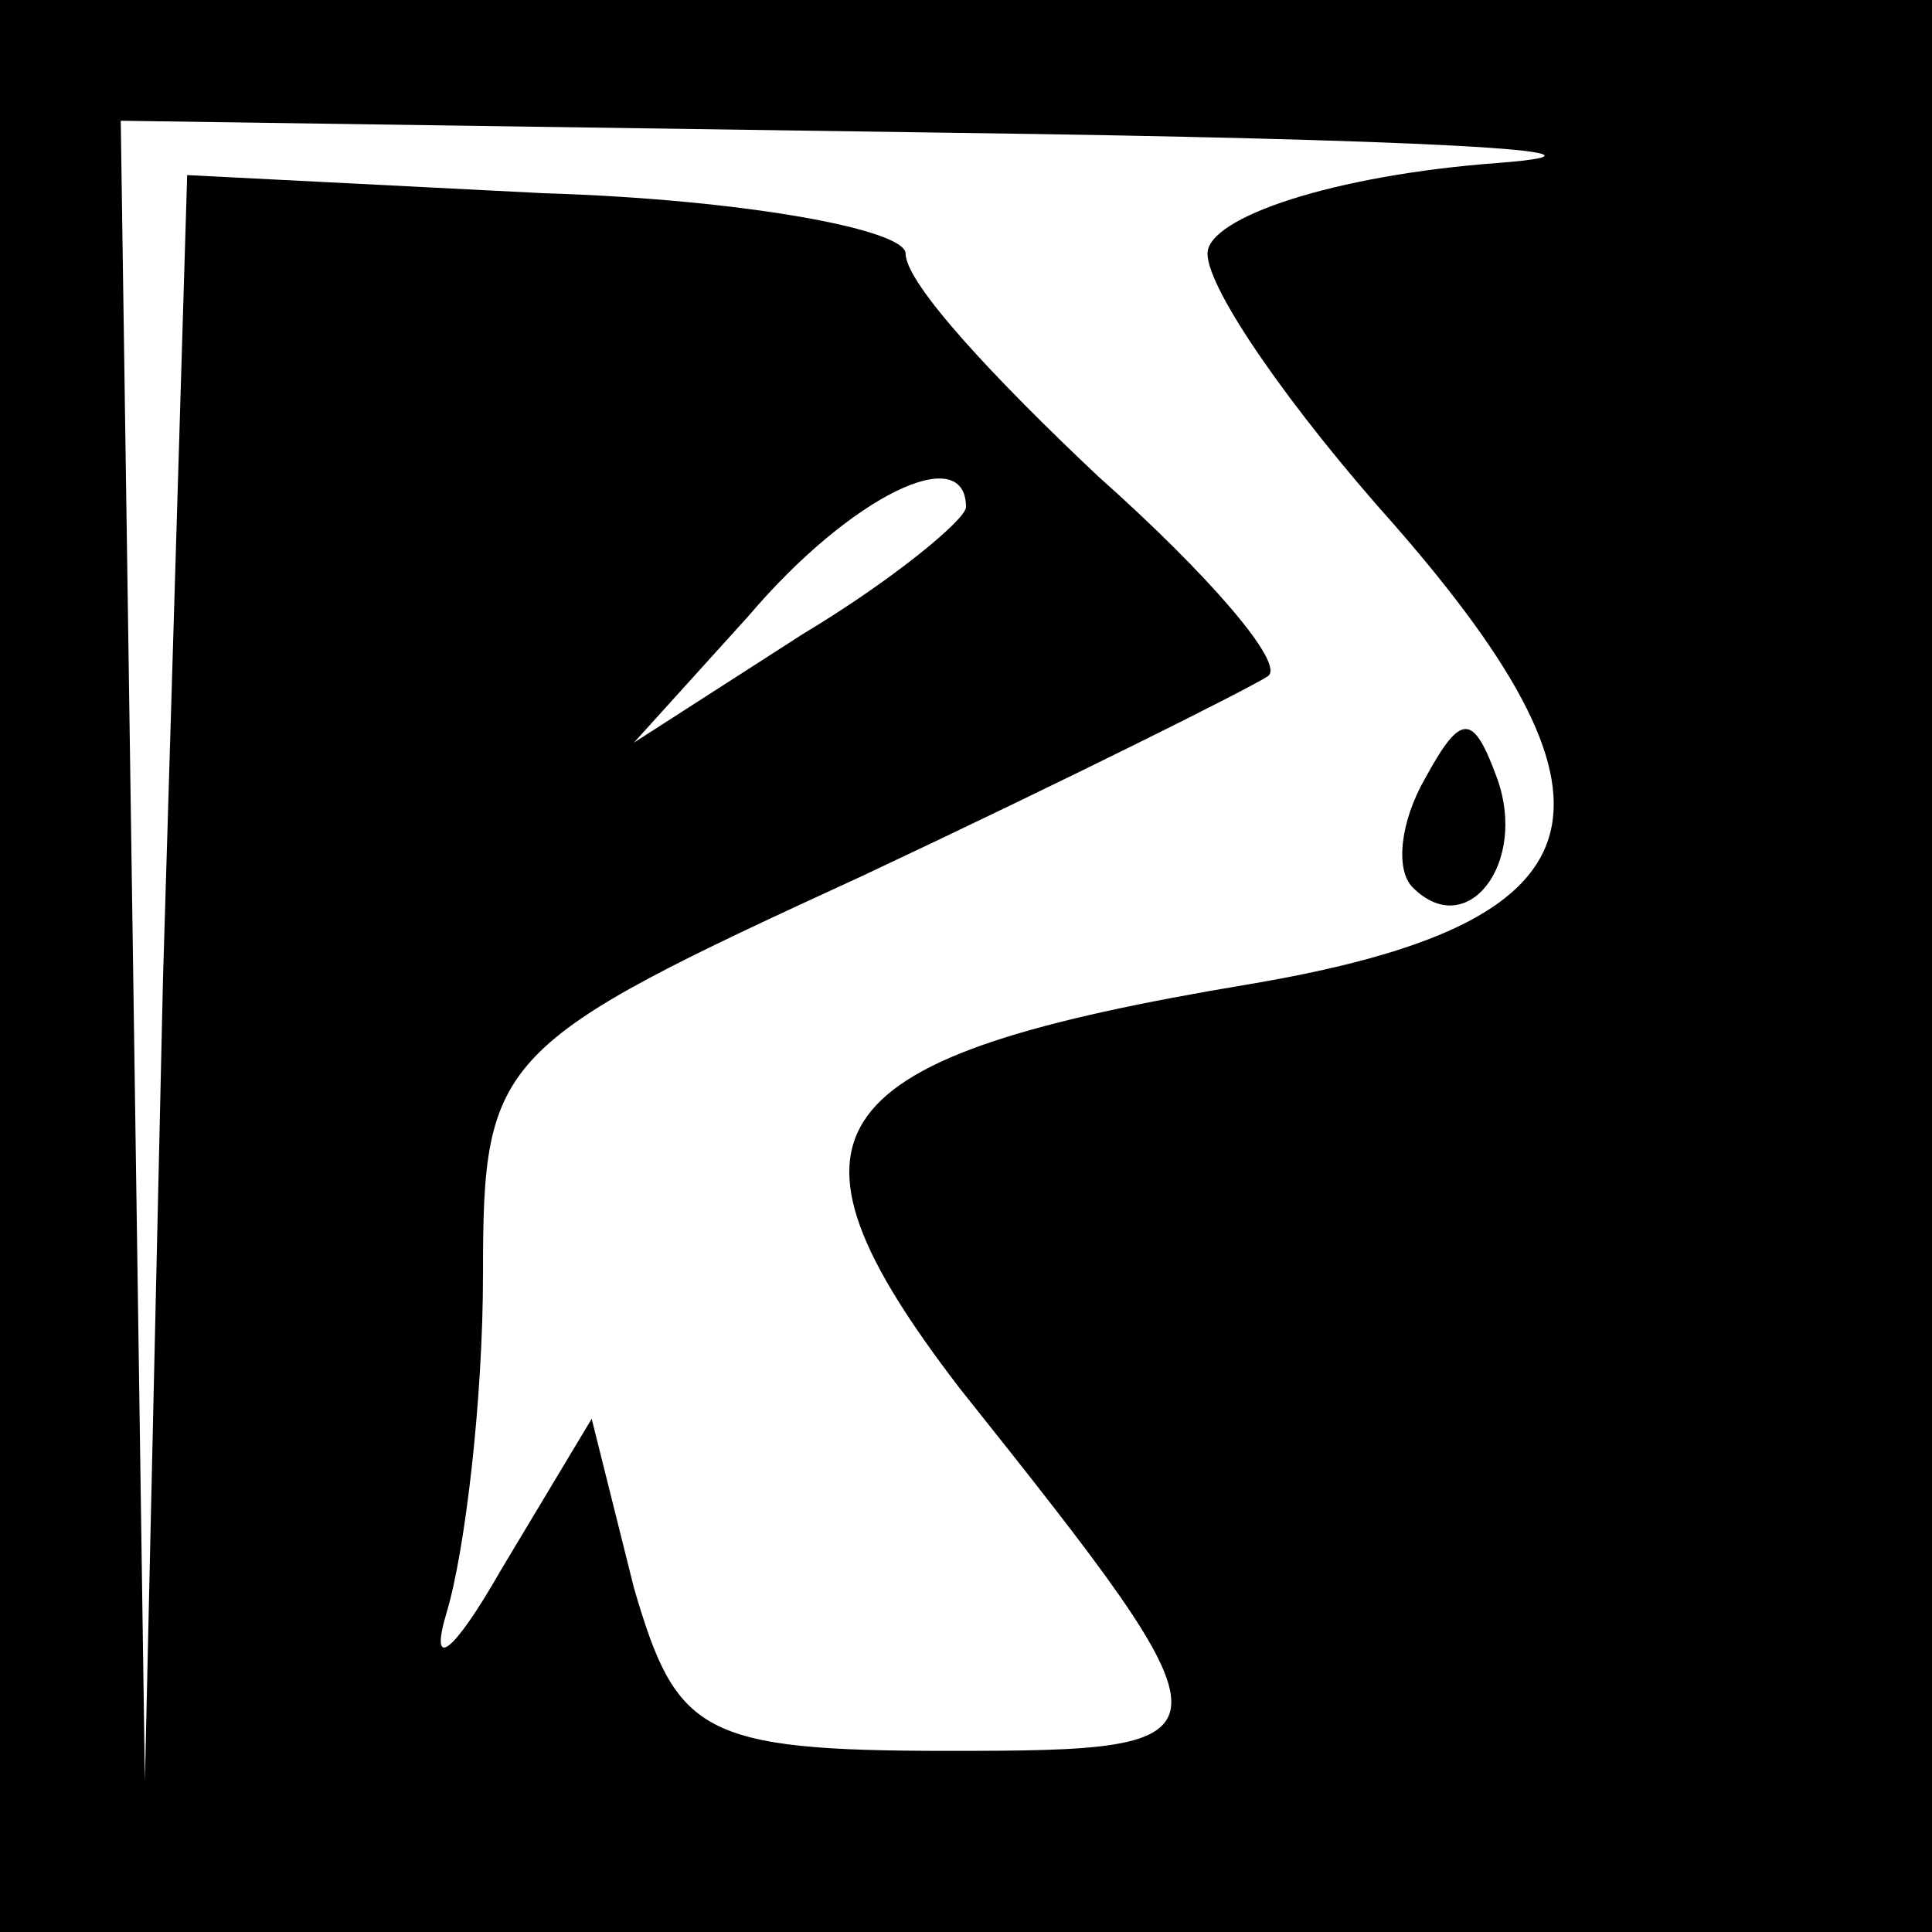 <?xml version="1.0" standalone="no"?>
<!DOCTYPE svg PUBLIC "-//W3C//DTD SVG 20010904//EN"
 "http://www.w3.org/TR/2001/REC-SVG-20010904/DTD/svg10.dtd">
<svg version="1.0" xmlns="http://www.w3.org/2000/svg"
 width="32pt" height="32pt" viewBox="0 0 32 32"
 preserveAspectRatio="xMidYMid meet">
<rect x="0" y="0" width="32" height="32" fill="#808080" stroke="none"/>
<g transform="translate(0,32) scale(0.1,-0.1)"
fill="#000000" stroke="none">
<path fill="#000000" stroke="none" d="M0 160 l0 -160 160 0 160 0 0 160 0
160 -160 0 -160 0 0 -160z"/>
<path fill="#ffffff" stroke="none" d="M248 293 c-27 -2 -48 -9 -48 -15 0 -6
14 -26 31 -45 41 -47 35 -66 -24 -76 -72 -12 -81 -24 -48 -67 47 -59 47 -60
-2 -60 -41 0 -45 3 -52 27 l-7 28 -15 -25 c-8 -14 -12 -17 -9 -7 3 10 6 35 6
56 0 36 2 38 63 66 34 16 64 31 67 33 3 2 -10 17 -28 33 -17 16 -32 32 -32 37
0 4 -27 9 -60 10 l-59 3 -4 -133 -3 -133 -2 138 -2 137 138 -2 c75 -1 116 -3
90 -5z"/>
<path fill="#ffffff" stroke="none" d="M160 236 c0 -2 -12 -12 -27 -21 l-28
-18 19 21 c17 20 36 29 36 18z"/>
<path fill="#000000" stroke="none" d="M236 191 c-4 -7 -5 -15 -2 -18 9 -9 19
4 14 18 -4 11 -6 11 -12 0z"/>
</g>
</svg>
